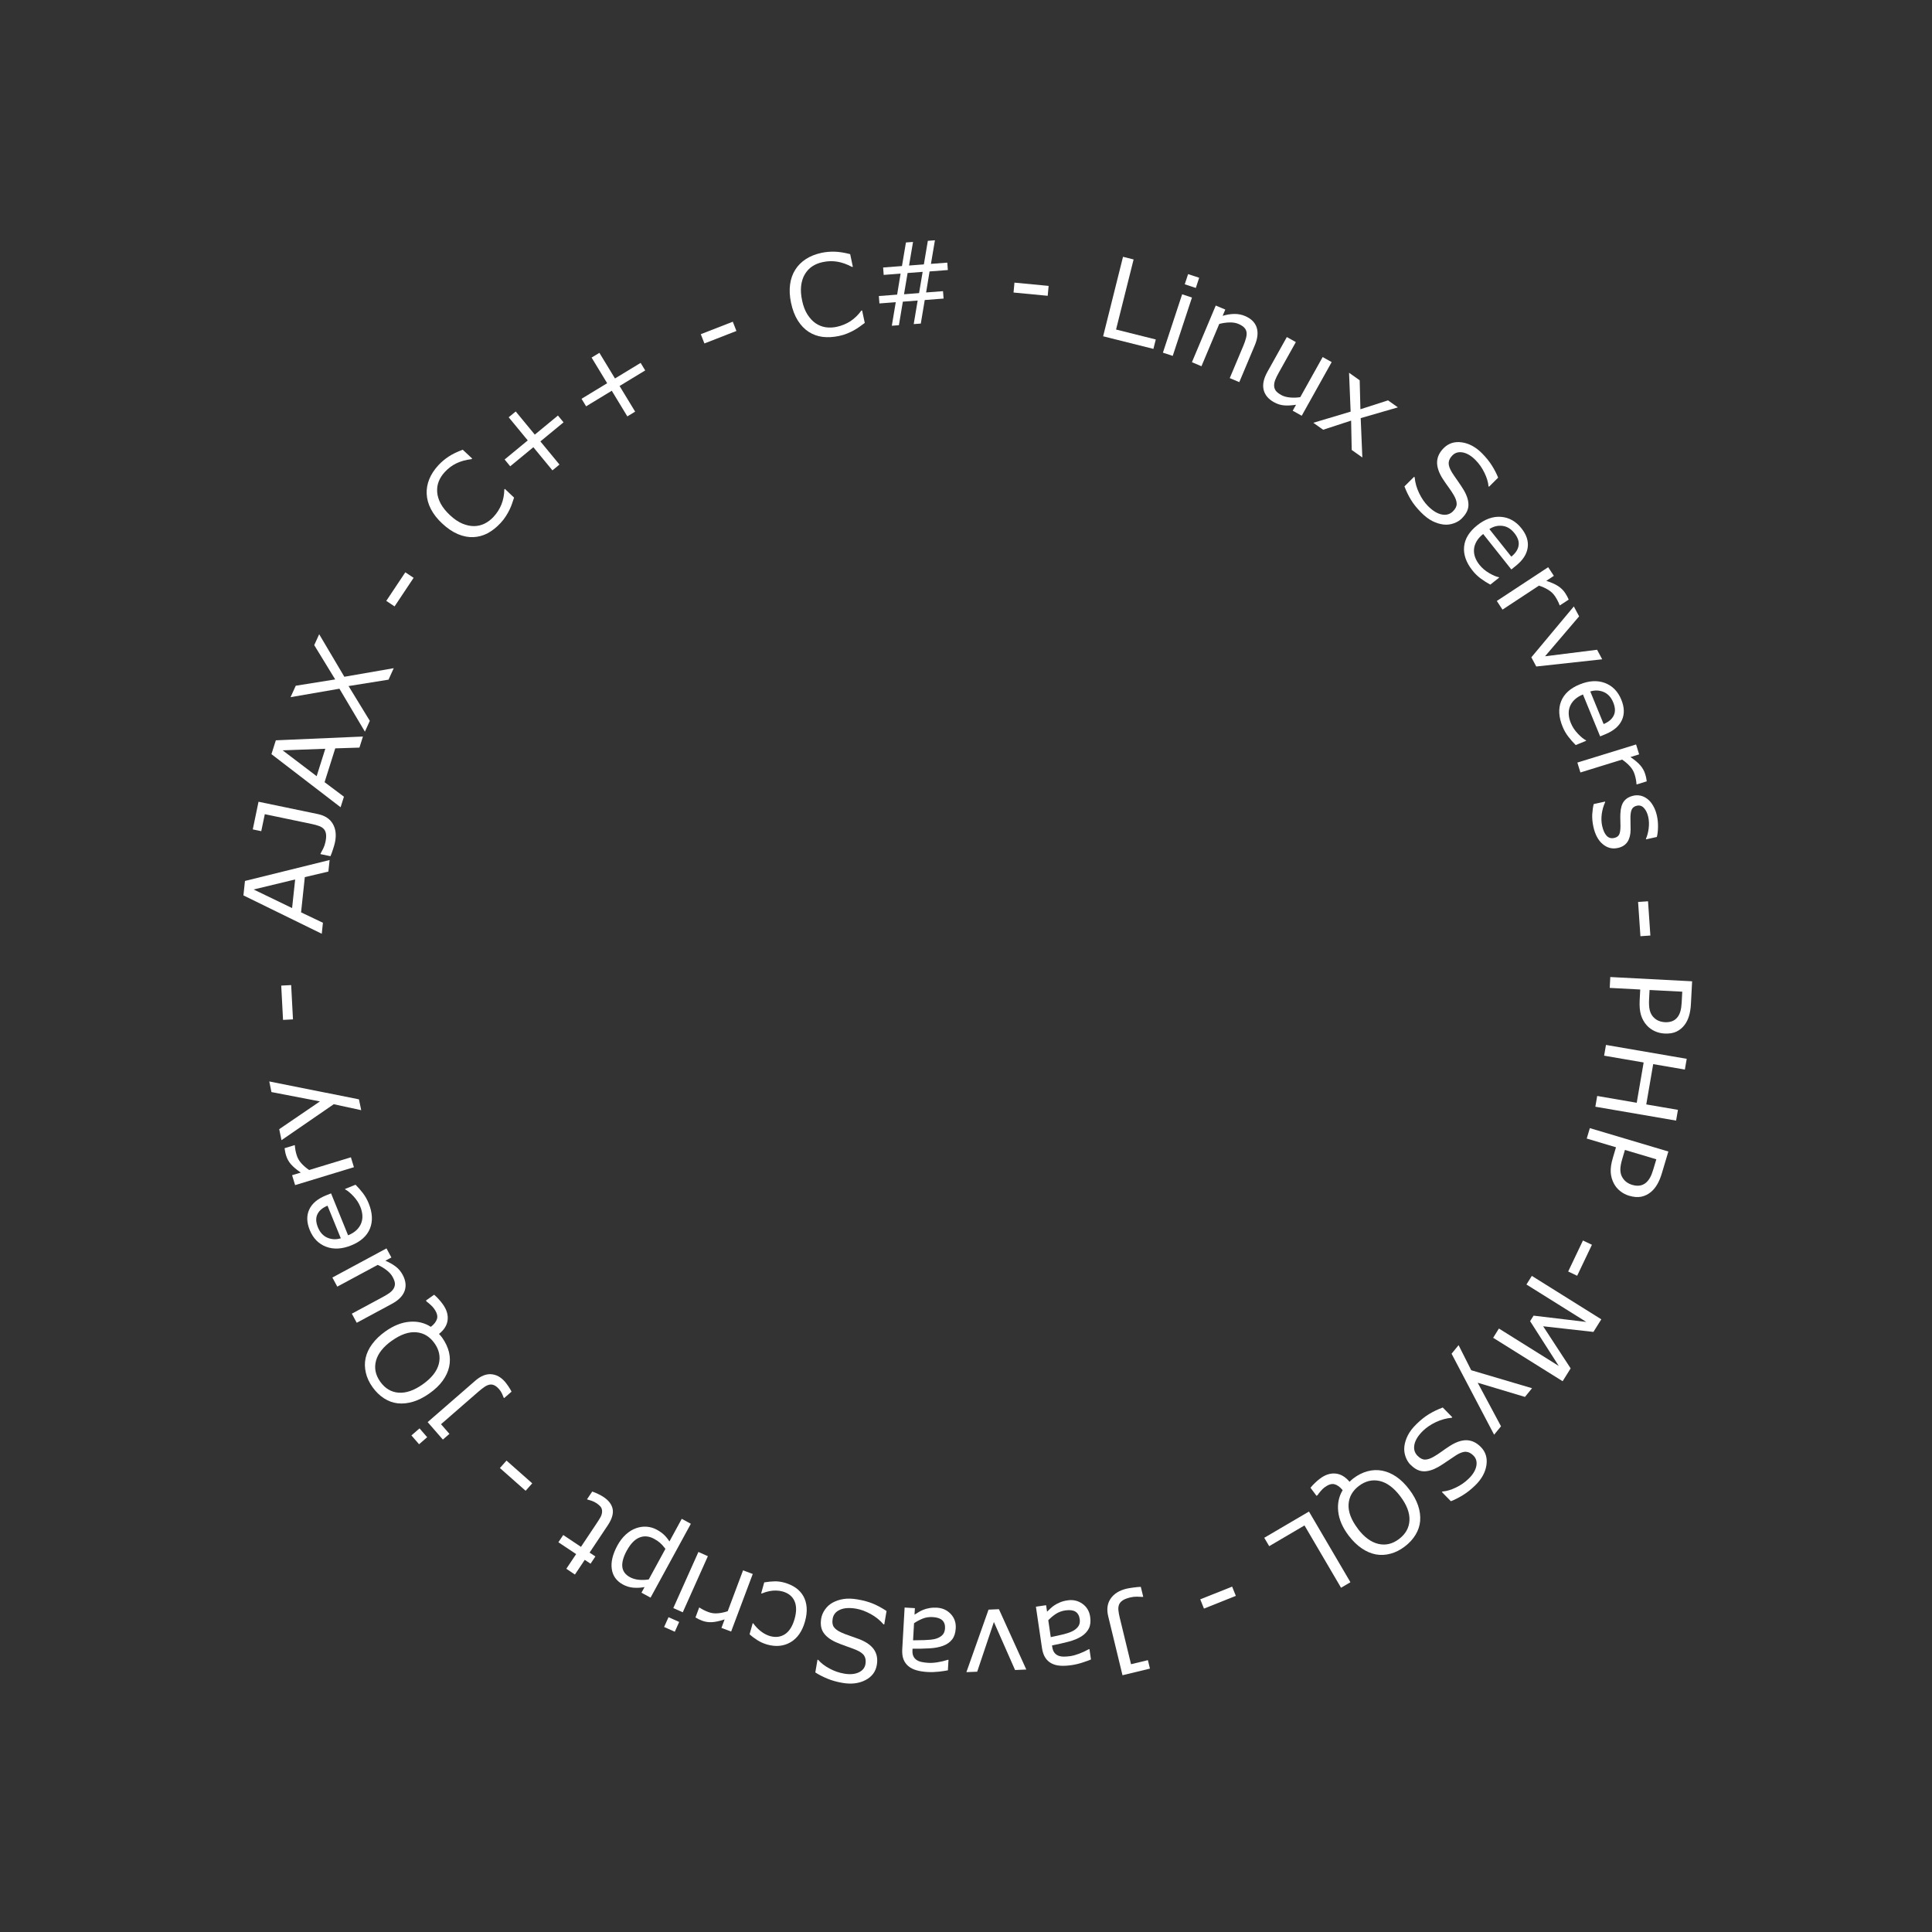 <?xml version="1.0" encoding="UTF-8" standalone="no"?>
<svg
   xmlns:dc="http://purl.org/dc/elements/1.1/"
   xmlns:cc="http://creativecommons.org/ns#"
   xmlns:rdf="http://www.w3.org/1999/02/22-rdf-syntax-ns#"
   xmlns:svg="http://www.w3.org/2000/svg"
   xmlns="http://www.w3.org/2000/svg"
   xmlns:sodipodi="http://sodipodi.sourceforge.net/DTD/sodipodi-0.dtd"
   xmlns:inkscape="http://www.inkscape.org/namespaces/inkscape"
   width="48"
   height="48"
   version="1.1"
   viewBox="0 0 48 48"
   id="svg9"
   sodipodi:docname="text.svg"
   inkscape:version="0.92.1 r15371">
  <rect x="0" y="0" width="48" height="48" fill="#333333" stroke="none"/>
  <defs
     id="defs13" />
  <sodipodi:namedview
     pagecolor="#ffffff"
     bordercolor="#666666"
     borderopacity="1"
     objecttolerance="10"
     gridtolerance="10"
     guidetolerance="10"
     inkscape:pageopacity="0"
     inkscape:pageshadow="2"
     inkscape:window-width="1920"
     inkscape:window-height="1027"
     id="namedview11"
     showgrid="false"
     inkscape:zoom="4.9166667"
     inkscape:cx="24"
     inkscape:cy="24"
     inkscape:window-x="-8"
     inkscape:window-y="-8"
     inkscape:window-maximized="1"
     inkscape:current-layer="g7" />
  <g
     transform="translate(0 -284.3)"
     id="g7">
    <g
       aria-label="PHP -MySQL - JavaScript - jQuery - AJAX - C++ - C# - Linux Servers -"
       style="font-size:2.8px;line-height:1.25;font-family:sans-serif;letter-spacing:0px;word-spacing:0px;fill:#ffffff;fill-opacity:1"
       id="text5">
      <path
         d="m 41.357,309.978 q -0.135,-0.007 -0.249,-0.061 -0.112,-0.052 -0.193,-0.141 -0.1,-0.111 -0.145,-0.257 -0.044,-0.146 -0.033,-0.365 l 0.014,-0.27 -0.758,-0.04 0.014,-0.27 2.033,0.106 -0.029,0.552 q -0.009,0.183 -0.048,0.308 -0.037,0.125 -0.107,0.22 -0.084,0.112 -0.203,0.169 -0.119,0.058 -0.297,0.049 z m 0.008,-0.282 q 0.105,0.005 0.185,-0.027 0.08,-0.033 0.133,-0.105 0.046,-0.063 0.068,-0.147 0.023,-0.082 0.03,-0.211 l 0.014,-0.268 -0.812,-0.042 -0.012,0.228 q -0.009,0.164 0.015,0.268 0.025,0.104 0.086,0.171 0.062,0.068 0.133,0.097 0.071,0.031 0.161,0.036 z"
         style="font-size:2.8px;fill:#ffffff;fill-opacity:1"
         id="path4492" />
      <path
         d="m 39.636,311.796 0.046,-0.267 0.982,0.169 0.172,-1.001 -0.982,-0.169 0.046,-0.267 2.006,0.345 -0.046,0.267 -0.787,-0.135 -0.172,1.001 0.787,0.135 -0.046,0.267 z"
         style="font-size:2.8px;fill:#ffffff;fill-opacity:1"
         id="path4494" />
      <path
         d="m 40.48,314.01 q -0.13,-0.039 -0.227,-0.118 -0.097,-0.077 -0.154,-0.183 -0.071,-0.131 -0.081,-0.284 -0.009,-0.152 0.054,-0.362 l 0.077,-0.259 -0.727,-0.217 0.077,-0.259 1.951,0.581 -0.158,0.529 q -0.052,0.176 -0.119,0.288 -0.065,0.113 -0.156,0.189 -0.108,0.089 -0.237,0.116 -0.13,0.028 -0.3,-0.022 z m 0.074,-0.272 q 0.101,0.03 0.186,0.017 0.085,-0.013 0.154,-0.071 0.059,-0.051 0.101,-0.127 0.042,-0.074 0.079,-0.198 l 0.077,-0.257 -0.78,-0.232 -0.065,0.219 q -0.047,0.157 -0.049,0.264 -4.55e-4,0.107 0.043,0.187 0.045,0.08 0.107,0.126 0.062,0.047 0.148,0.073 z"
         style="font-size:2.8px;fill:#ffffff;fill-opacity:1"
         id="path4496" />
      <path
         d="m 38.961,315.89 0.367,-0.77 0.223,0.106 -0.367,0.77 z"
         style="font-size:2.8px;fill:#ffffff;fill-opacity:1"
         id="path4498" />
      <path
         d="m 37.097,317.537 0.143,-0.23 1.487,0.93 -0.712,-1.113 0.086,-0.137 1.31,0.156 -1.487,-0.93 0.134,-0.214 1.726,1.079 -0.196,0.313 -1.249,-0.14 0.683,1.046 -0.199,0.319 z"
         style="font-size:2.8px;fill:#ffffff;fill-opacity:1"
         id="path4500" />
      <path
         d="m 37.121,319.945 -1.057,-2.012 0.174,-0.213 0.314,0.623 1.511,0.447 -0.176,0.216 -1.174,-0.352 0.579,1.082 z"
         style="font-size:2.8px;fill:#ffffff;fill-opacity:1"
         id="path4502" />
      <path
         d="m 35.044,320.693 q -0.083,-0.085 -0.125,-0.207 -0.042,-0.121 -0.028,-0.249 0.017,-0.139 0.087,-0.277 0.069,-0.137 0.215,-0.28 0.157,-0.154 0.312,-0.248 0.154,-0.093 0.34,-0.163 l 0.237,0.242 -0.014,0.013 q -0.2,0.017 -0.394,0.108 -0.193,0.092 -0.32,0.216 -0.18,0.176 -0.213,0.341 -0.034,0.166 0.076,0.278 0.095,0.097 0.188,0.096 0.092,-9e-5 0.213,-0.07 0.092,-0.052 0.191,-0.124 0.097,-0.071 0.212,-0.145 0.233,-0.149 0.424,-0.142 0.19,0.009 0.346,0.168 0.179,0.182 0.139,0.45 -0.039,0.268 -0.276,0.501 -0.153,0.15 -0.31,0.246 -0.157,0.096 -0.297,0.15 l -0.224,-0.228 0.014,-0.013 q 0.152,-0.011 0.333,-0.098 0.181,-0.085 0.322,-0.224 0.155,-0.152 0.187,-0.31 0.03,-0.156 -0.069,-0.258 -0.089,-0.091 -0.187,-0.097 -0.098,-0.006 -0.242,0.083 -0.076,0.048 -0.21,0.141 -0.134,0.093 -0.234,0.151 -0.204,0.116 -0.371,0.11 -0.167,-0.006 -0.32,-0.163 z"
         style="font-size:2.8px;fill:#ffffff;fill-opacity:1"
         id="path4504" />
      <path
         d="m 32.559,321.263 q 0.053,-0.066 0.112,-0.121 0.057,-0.056 0.124,-0.106 0.19,-0.144 0.384,-0.126 0.193,0.017 0.35,0.204 0.023,-0.024 0.047,-0.044 0.022,-0.02 0.045,-0.038 0.171,-0.13 0.355,-0.179 0.182,-0.049 0.362,-0.015 0.18,0.034 0.352,0.15 0.171,0.117 0.324,0.319 0.15,0.198 0.217,0.395 0.067,0.198 0.052,0.386 -0.015,0.179 -0.114,0.343 -0.1,0.165 -0.268,0.292 -0.174,0.132 -0.357,0.179 -0.182,0.049 -0.36,0.017 -0.182,-0.034 -0.354,-0.152 -0.173,-0.118 -0.325,-0.318 -0.225,-0.298 -0.257,-0.594 -0.033,-0.295 0.11,-0.532 -0.098,-0.121 -0.205,-0.148 -0.106,-0.027 -0.25,0.082 -0.045,0.034 -0.095,0.094 -0.052,0.06 -0.07,0.091 l -0.029,0.022 z m 1.172,1.014 q 0.239,0.316 0.511,0.38 0.272,0.065 0.517,-0.121 0.247,-0.187 0.259,-0.467 0.011,-0.278 -0.228,-0.594 -0.242,-0.319 -0.514,-0.381 -0.272,-0.06 -0.514,0.123 -0.242,0.183 -0.257,0.46 -0.015,0.279 0.227,0.598 z"
         style="font-size:2.8px;fill:#ffffff;fill-opacity:1"
         id="path4507" />
      <path
         d="m 31.41,322.506 1.111,-0.652 1.03,1.756 -0.233,0.137 -0.908,-1.548 -0.877,0.515 z"
         style="font-size:2.8px;fill:#ffffff;fill-opacity:1"
         id="path4509" />
      <path
         d="m 29.82,324.035 0.792,-0.316 0.092,0.23 -0.792,0.316 z"
         style="font-size:2.8px;fill:#ffffff;fill-opacity:1"
         id="path4511" />
      <path
         d="m 27.533,324.455 q -0.063,-0.26 0.062,-0.44 0.124,-0.179 0.391,-0.244 0.064,-0.015 0.173,-0.029 0.109,-0.015 0.184,-0.017 l 0.06,0.246 -0.015,0.004 q -0.059,-0.005 -0.144,-0.006 -0.085,-6.2e-4 -0.168,0.02 -0.122,0.03 -0.187,0.075 -0.066,0.046 -0.088,0.106 -0.023,0.062 -0.014,0.141 0.008,0.08 0.033,0.181 l 0.28,1.155 0.419,-0.101 0.051,0.21 -0.682,0.165 z"
         style="font-size:2.8px;fill:#ffffff;fill-opacity:1"
         id="path4513" />
      <path
         d="m 25.737,324.218 0.253,-0.037 0.024,0.161 q 0.03,-0.028 0.082,-0.078 0.051,-0.049 0.101,-0.081 0.059,-0.04 0.139,-0.073 0.079,-0.034 0.19,-0.05 0.204,-0.03 0.366,0.085 0.162,0.114 0.193,0.324 0.025,0.172 -0.032,0.288 -0.059,0.118 -0.186,0.199 -0.129,0.081 -0.319,0.131 -0.19,0.05 -0.411,0.093 l 0.006,0.039 q 0.013,0.087 0.052,0.139 0.038,0.052 0.1,0.077 0.059,0.023 0.136,0.023 0.077,-2.8e-4 0.16,-0.012 0.1,-0.015 0.219,-0.06 0.119,-0.044 0.243,-0.113 l 0.014,-0.002 0.038,0.258 q -0.071,0.031 -0.209,0.076 -0.137,0.045 -0.274,0.065 -0.16,0.023 -0.281,0.014 -0.123,-0.008 -0.219,-0.059 -0.094,-0.05 -0.153,-0.142 -0.059,-0.092 -0.081,-0.238 z m 0.307,0.335 0.062,0.421 q 0.115,-0.024 0.272,-0.06 0.155,-0.036 0.243,-0.076 0.105,-0.047 0.163,-0.123 0.058,-0.075 0.041,-0.19 -0.019,-0.13 -0.107,-0.185 -0.088,-0.053 -0.249,-0.03 -0.134,0.02 -0.237,0.087 -0.103,0.069 -0.187,0.156 z"
         style="font-size:2.8px;fill:#ffffff;fill-opacity:1"
         id="path4515" />
      <path
         d="m 24.01,325.844 0.55,-1.553 0.258,-0.011 0.68,1.499 -0.279,0.012 -0.526,-1.193 -0.415,1.235 z"
         style="font-size:2.8px;fill:#ffffff;fill-opacity:1"
         id="path4517" />
      <path
         d="m 22.475,324.239 0.255,0.015 -0.009,0.162 q 0.035,-0.021 0.097,-0.06 0.06,-0.038 0.116,-0.059 0.066,-0.028 0.15,-0.043 0.085,-0.017 0.196,-0.011 0.206,0.012 0.342,0.157 0.136,0.145 0.123,0.356 -0.01,0.173 -0.09,0.276 -0.081,0.104 -0.223,0.157 -0.143,0.053 -0.339,0.064 -0.196,0.011 -0.421,0.009 l -0.002,0.04 q -0.005,0.087 0.023,0.146 0.027,0.059 0.082,0.095 0.053,0.035 0.129,0.05 0.076,0.015 0.159,0.02 0.101,0.006 0.227,-0.014 0.126,-0.019 0.261,-0.062 l 0.014,7.8e-4 -0.015,0.261 q -0.076,0.016 -0.22,0.033 -0.143,0.016 -0.281,0.009 -0.161,-0.009 -0.278,-0.043 -0.119,-0.033 -0.202,-0.102 -0.082,-0.068 -0.122,-0.17 -0.039,-0.102 -0.031,-0.25 z m 0.234,0.39 -0.024,0.424 q 0.118,-1.1e-4 0.278,-0.005 0.159,-0.005 0.253,-0.025 0.112,-0.025 0.184,-0.088 0.072,-0.062 0.079,-0.178 0.007,-0.131 -0.068,-0.202 -0.075,-0.07 -0.238,-0.079 -0.135,-0.008 -0.25,0.038 -0.115,0.047 -0.215,0.115 z"
         style="font-size:2.8px;fill:#ffffff;fill-opacity:1"
         id="path4519" />
      <path
         d="m 20.403,324.509 q 0.02,-0.117 0.095,-0.222 0.073,-0.105 0.185,-0.168 0.123,-0.068 0.275,-0.092 0.151,-0.024 0.353,0.011 0.217,0.037 0.384,0.107 0.166,0.07 0.331,0.18 l -0.057,0.334 -0.019,-0.003 q -0.131,-0.153 -0.318,-0.256 -0.188,-0.103 -0.363,-0.133 -0.248,-0.042 -0.401,0.027 -0.155,0.069 -0.181,0.224 -0.023,0.133 0.032,0.208 0.054,0.074 0.181,0.132 0.096,0.044 0.212,0.082 0.114,0.038 0.242,0.087 0.257,0.102 0.363,0.26 0.105,0.159 0.067,0.379 -0.043,0.252 -0.283,0.376 -0.241,0.125 -0.568,0.069 -0.212,-0.036 -0.381,-0.107 -0.17,-0.071 -0.296,-0.153 l 0.054,-0.315 0.019,0.003 q 0.098,0.117 0.274,0.212 0.175,0.097 0.37,0.13 0.214,0.037 0.36,-0.03 0.145,-0.067 0.169,-0.207 0.021,-0.125 -0.031,-0.208 -0.052,-0.083 -0.209,-0.148 -0.083,-0.034 -0.237,-0.088 -0.154,-0.054 -0.26,-0.101 -0.214,-0.098 -0.306,-0.237 -0.093,-0.139 -0.056,-0.355 z"
         style="font-size:2.8px;fill:#ffffff;fill-opacity:1"
         id="path4521" />
      <path
         d="m 18.987,323.614 q 0.14,-0.024 0.262,-0.026 0.12,-0.002 0.245,0.034 0.159,0.045 0.279,0.129 0.119,0.085 0.187,0.206 0.069,0.122 0.081,0.281 0.012,0.16 -0.043,0.353 -0.102,0.36 -0.357,0.51 -0.257,0.149 -0.582,0.057 -0.126,-0.036 -0.237,-0.105 -0.112,-0.07 -0.199,-0.15 l 0.078,-0.275 0.013,0.004 q 0.088,0.12 0.196,0.202 0.106,0.081 0.221,0.114 0.211,0.059 0.373,-0.048 0.161,-0.107 0.238,-0.38 0.075,-0.266 -0.003,-0.443 -0.08,-0.176 -0.295,-0.237 -0.075,-0.021 -0.158,-0.023 -0.083,-0.002 -0.154,0.012 -0.062,0.012 -0.118,0.029 -0.056,0.018 -0.09,0.033 l -0.013,-0.004 z"
         style="font-size:2.8px;fill:#ffffff;fill-opacity:1"
         id="path4523" />
      <path
         d="m 17.371,324.238 0.013,0.005 q 0.049,0.033 0.098,0.057 0.048,0.025 0.117,0.051 0.111,0.042 0.234,0.031 0.122,-0.01 0.247,-0.052 l 0.381,-1.015 0.241,0.09 -0.537,1.43 -0.241,-0.09 0.079,-0.211 q -0.187,0.061 -0.313,0.068 -0.128,0.007 -0.242,-0.035 -0.063,-0.024 -0.089,-0.038 -0.027,-0.013 -0.08,-0.043 z"
         style="font-size:2.8px;fill:#ffffff;fill-opacity:1"
         id="path4525" />
      <path
         d="m 16.609,324.479 0.265,0.118 -0.109,0.243 -0.265,-0.118 z m 0.743,-1.621 0.235,0.105 -0.624,1.394 -0.235,-0.105 z"
         style="font-size:2.8px;fill:#ffffff;fill-opacity:1"
         id="path4527" />
      <path
         d="m 15.34,322.696 q 0.089,-0.163 0.21,-0.273 0.12,-0.109 0.256,-0.156 0.128,-0.046 0.263,-0.036 0.133,0.01 0.253,0.076 0.104,0.057 0.177,0.126 0.072,0.069 0.133,0.164 l 0.306,-0.562 0.226,0.123 -1.001,1.835 -0.226,-0.123 0.077,-0.14 q -0.131,0.026 -0.27,0.016 -0.141,-0.01 -0.268,-0.079 -0.242,-0.132 -0.277,-0.389 -0.036,-0.256 0.141,-0.582 z m 0.236,0.121 q -0.132,0.242 -0.115,0.408 0.017,0.165 0.189,0.259 0.097,0.053 0.219,0.065 0.121,0.012 0.249,-0.008 l 0.414,-0.76 q -0.072,-0.096 -0.132,-0.148 -0.061,-0.054 -0.149,-0.101 -0.188,-0.103 -0.363,-0.033 -0.175,0.07 -0.311,0.319 z"
         style="font-size:2.8px;fill:#ffffff;fill-opacity:1"
         id="path4529" />
      <path
         d="m 14.714,321.357 q 0.071,0.024 0.149,0.062 0.077,0.037 0.133,0.074 0.194,0.13 0.226,0.302 0.031,0.172 -0.123,0.403 l -0.451,0.676 0.144,0.096 -0.12,0.18 -0.144,-0.096 -0.244,0.365 -0.214,-0.143 0.244,-0.365 -0.441,-0.294 0.12,-0.18 0.441,0.294 0.386,-0.579 q 0.067,-0.1 0.1,-0.16 0.033,-0.059 0.038,-0.126 0.005,-0.062 -0.023,-0.113 -0.031,-0.05 -0.121,-0.11 -0.052,-0.035 -0.119,-0.058 -0.067,-0.022 -0.099,-0.029 l -0.011,-0.008 z"
         style="font-size:2.8px;fill:#ffffff;fill-opacity:1"
         id="path4531" />
      <path
         d="m 12.584,320.588 0.639,0.565 -0.164,0.185 -0.639,-0.565 z"
         style="font-size:2.8px;fill:#ffffff;fill-opacity:1"
         id="path4533" />
      <path
         d="m 10.423,319.788 0.19,0.219 -0.201,0.175 -0.19,-0.219 z m 1.383,-1.183 q 0.202,-0.176 0.395,-0.163 0.193,0.013 0.344,0.187 0.036,0.041 0.087,0.116 0.05,0.074 0.077,0.13 l -0.185,0.161 -0.009,-0.01 q -0.014,-0.039 -0.042,-0.1 -0.029,-0.062 -0.069,-0.108 -0.065,-0.074 -0.125,-0.102 -0.06,-0.027 -0.121,-0.014 -0.061,0.013 -0.125,0.058 -0.064,0.043 -0.148,0.116 l -0.928,0.808 0.209,0.24 -0.163,0.142 -0.378,-0.434 z"
         style="font-size:2.8px;fill:#ffffff;fill-opacity:1"
         id="path4535" />
      <path
         d="m 10.786,316.467 q 0.064,0.055 0.118,0.116 0.054,0.059 0.102,0.127 0.138,0.194 0.115,0.388 -0.023,0.192 -0.214,0.343 0.023,0.024 0.043,0.048 0.02,0.023 0.036,0.046 0.124,0.175 0.169,0.36 0.043,0.184 0.004,0.363 -0.039,0.179 -0.161,0.347 -0.122,0.168 -0.329,0.314 -0.203,0.144 -0.401,0.205 -0.2,0.061 -0.387,0.041 -0.179,-0.02 -0.34,-0.124 -0.162,-0.105 -0.284,-0.276 -0.127,-0.178 -0.168,-0.362 -0.043,-0.184 -0.006,-0.36 0.039,-0.181 0.163,-0.349 0.123,-0.169 0.328,-0.315 0.304,-0.216 0.601,-0.24 0.296,-0.025 0.529,0.126 0.124,-0.095 0.154,-0.2 0.031,-0.106 -0.074,-0.253 -0.032,-0.046 -0.091,-0.098 -0.059,-0.054 -0.089,-0.073 l -0.021,-0.03 z m -1.049,1.141 q -0.323,0.23 -0.395,0.499 -0.073,0.27 0.105,0.521 0.18,0.253 0.459,0.273 0.277,0.019 0.6,-0.21 0.326,-0.232 0.396,-0.503 0.068,-0.27 -0.108,-0.517 -0.176,-0.247 -0.452,-0.271 -0.278,-0.024 -0.605,0.209 z"
         style="font-size:2.8px;fill:#ffffff;fill-opacity:1"
         id="path4537" />
      <path
         d="m 9.602,315.316 0.122,0.226 -0.149,0.08 q 0.152,0.066 0.256,0.145 0.105,0.079 0.173,0.205 0.114,0.212 0.049,0.399 -0.067,0.188 -0.317,0.323 l -0.873,0.47 -0.122,-0.226 0.766,-0.412 q 0.102,-0.055 0.171,-0.104 0.067,-0.049 0.102,-0.108 0.035,-0.061 0.032,-0.126 -0.004,-0.065 -0.057,-0.163 -0.047,-0.088 -0.149,-0.167 -0.102,-0.08 -0.222,-0.132 l -1.004,0.54 -0.122,-0.226 z"
         style="font-size:2.8px;fill:#ffffff;fill-opacity:1"
         id="path4539" />
      <path
         d="m 8.225,313.949 0.423,1.042 q 0.13,-0.053 0.212,-0.132 0.08,-0.078 0.115,-0.172 0.034,-0.091 0.028,-0.193 -0.007,-0.104 -0.051,-0.212 -0.059,-0.144 -0.175,-0.267 -0.118,-0.123 -0.199,-0.163 l -0.005,-0.013 0.26,-0.105 q 0.1,0.1 0.185,0.211 0.085,0.112 0.141,0.25 0.143,0.352 0.033,0.627 -0.111,0.275 -0.462,0.418 -0.347,0.141 -0.628,0.035 -0.281,-0.107 -0.407,-0.416 -0.116,-0.286 -0.012,-0.509 0.104,-0.224 0.412,-0.349 z m -0.088,0.306 q -0.187,0.077 -0.251,0.213 -0.065,0.134 0.012,0.324 0.078,0.191 0.237,0.259 0.159,0.067 0.332,0.014 z"
         style="font-size:2.8px;fill:#ffffff;fill-opacity:1"
         id="path4541" />
      <path
         d="m 7.322,312.75 0.004,0.013 q 0.004,0.059 0.014,0.113 0.009,0.053 0.031,0.124 0.035,0.114 0.118,0.204 0.082,0.091 0.192,0.165 l 1.037,-0.316 0.075,0.246 -1.461,0.445 -0.075,-0.246 0.216,-0.066 q -0.162,-0.111 -0.245,-0.207 -0.084,-0.097 -0.119,-0.214 -0.02,-0.064 -0.024,-0.094 -0.006,-0.03 -0.015,-0.09 z"
         style="font-size:2.8px;fill:#ffffff;fill-opacity:1"
         id="path4543" />
      <path
         d="m 6.69,311.168 2.228,0.445 0.056,0.269 -0.682,-0.148 -1.298,0.893 -0.057,-0.273 1.012,-0.69 -1.205,-0.232 z"
         style="font-size:2.8px;fill:#ffffff;fill-opacity:1"
         id="path4545" />
      <path
         d="m 7.234,308.774 0.045,0.852 -0.247,0.013 -0.045,-0.852 z"
         style="font-size:2.8px;fill:#ffffff;fill-opacity:1"
         id="path4547" />
      <path
         d="m 8.189,305.667 -0.031,0.287 -0.585,0.138 -0.093,0.875 0.543,0.259 -0.029,0.273 -1.946,-0.953 0.038,-0.359 z m -0.856,0.483 -1.032,0.249 0.956,0.462 z"
         style="font-size:2.8px;fill:#ffffff;fill-opacity:1"
         id="path4549" />
      <path
         d="m 7.899,304.526 q 0.262,0.055 0.371,0.245 0.109,0.189 0.052,0.458 -0.013,0.064 -0.048,0.169 -0.033,0.105 -0.064,0.174 l -0.248,-0.052 0.003,-0.015 q 0.03,-0.051 0.067,-0.127 0.037,-0.076 0.054,-0.16 0.026,-0.123 0.013,-0.201 -0.013,-0.08 -0.058,-0.125 -0.046,-0.047 -0.122,-0.073 -0.075,-0.027 -0.177,-0.048 l -1.163,-0.243 -0.088,0.422 -0.211,-0.044 0.143,-0.687 z"
         style="font-size:2.8px;fill:#ffffff;fill-opacity:1"
         id="path4551" />
      <path
         d="m 9.017,302.599 -0.087,0.275 -0.601,0.019 -0.265,0.84 0.481,0.361 -0.083,0.262 -1.718,-1.319 0.109,-0.344 z m -0.935,0.304 -1.06,0.039 0.845,0.642 z"
         style="font-size:2.8px;fill:#ffffff;fill-opacity:1"
         id="path4553" />
      <path
         d="m 7.93,300.058 0.625,1.056 1.227,-0.213 -0.129,0.285 -0.993,0.159 0.528,0.864 -0.122,0.269 -0.633,-1.067 -1.214,0.21 0.129,-0.284 0.98,-0.157 -0.521,-0.852 z"
         style="font-size:2.8px;fill:#ffffff;fill-opacity:1"
         id="path4555" />
      <path
         d="m 10.276,298.656 -0.473,0.71 -0.206,-0.137 0.473,-0.71 z"
         style="font-size:2.8px;fill:#ffffff;fill-opacity:1"
         id="path4557" />
      <path
         d="m 12.772,296.663 q -0.027,0.077 -0.048,0.142 -0.02,0.064 -0.064,0.157 -0.038,0.079 -0.092,0.163 -0.052,0.084 -0.132,0.17 -0.151,0.162 -0.32,0.253 -0.169,0.089 -0.357,0.097 -0.184,0.008 -0.381,-0.074 -0.197,-0.083 -0.391,-0.264 -0.184,-0.171 -0.281,-0.359 -0.097,-0.187 -0.105,-0.378 -0.009,-0.185 0.065,-0.367 0.075,-0.183 0.228,-0.347 0.112,-0.12 0.252,-0.212 0.141,-0.093 0.35,-0.171 l 0.235,0.219 -0.014,0.015 q -0.218,0.027 -0.377,0.104 -0.16,0.077 -0.288,0.215 -0.105,0.113 -0.153,0.239 -0.048,0.124 -0.037,0.266 0.011,0.139 0.089,0.285 0.079,0.144 0.229,0.284 0.157,0.146 0.309,0.21 0.153,0.062 0.287,0.061 0.139,-0.001 0.262,-0.061 0.123,-0.061 0.22,-0.165 0.133,-0.143 0.201,-0.314 0.067,-0.171 0.071,-0.371 l 0.013,-0.014 z"
         style="font-size:2.8px;fill:#ffffff;fill-opacity:1"
         id="path4559" />
      <path
         d="m 14.001,294.793 -0.575,0.474 0.474,0.575 -0.175,0.144 -0.474,-0.575 -0.575,0.474 -0.139,-0.169 0.575,-0.474 -0.474,-0.575 0.175,-0.144 0.474,0.575 0.575,-0.474 z"
         style="font-size:2.8px;fill:#ffffff;fill-opacity:1"
         id="path4561" />
      <path
         d="m 16.03,293.503 -0.637,0.387 0.387,0.637 -0.194,0.118 -0.387,-0.637 -0.637,0.387 -0.114,-0.187 0.637,-0.387 -0.387,-0.637 0.194,-0.118 0.387,0.637 0.637,-0.387 z"
         style="font-size:2.8px;fill:#ffffff;fill-opacity:1"
         id="path4563" />
      <path
         d="m 18.296,292.523 -0.795,0.31 -0.09,-0.23 0.795,-0.31 z"
         style="font-size:2.8px;fill:#ffffff;fill-opacity:1"
         id="path4565" />
      <path
         d="m 21.485,292.323 q -0.067,0.048 -0.121,0.088 -0.053,0.041 -0.143,0.092 -0.076,0.043 -0.169,0.081 -0.091,0.039 -0.206,0.063 -0.217,0.046 -0.407,0.023 -0.19,-0.024 -0.348,-0.126 -0.155,-0.1 -0.269,-0.28 -0.114,-0.181 -0.169,-0.441 -0.052,-0.246 -0.024,-0.455 0.028,-0.209 0.131,-0.37 0.1,-0.157 0.264,-0.263 0.166,-0.106 0.385,-0.153 0.161,-0.034 0.328,-0.029 0.169,0.005 0.385,0.061 l 0.067,0.314 -0.02,0.004 q -0.194,-0.103 -0.369,-0.131 -0.175,-0.029 -0.36,0.011 -0.151,0.032 -0.262,0.107 -0.11,0.074 -0.183,0.197 -0.071,0.12 -0.091,0.285 -0.019,0.163 0.024,0.364 0.044,0.21 0.133,0.349 0.09,0.139 0.199,0.215 0.115,0.079 0.249,0.101 0.136,0.02 0.275,-0.009 0.191,-0.041 0.345,-0.141 0.153,-0.101 0.271,-0.263 l 0.019,-0.004 z"
         style="font-size:2.8px;fill:#ffffff;fill-opacity:1"
         id="path4567" />
      <path
         d="m 23.549,291.009 -0.454,0.035 -0.086,0.522 0.42,-0.032 0.014,0.184 -0.468,0.036 -0.098,0.585 -0.176,0.013 0.098,-0.585 -0.368,0.028 -0.098,0.585 -0.176,0.013 0.098,-0.585 -0.406,0.031 -0.014,-0.184 0.454,-0.035 0.086,-0.522 -0.42,0.032 -0.014,-0.184 0.468,-0.036 0.099,-0.586 0.176,-0.013 -0.099,0.586 0.368,-0.028 0.099,-0.586 0.176,-0.013 -0.099,0.586 0.406,-0.031 z m -0.626,0.045 -0.374,0.029 -0.089,0.528 0.374,-0.029 z"
         style="font-size:2.8px;fill:#ffffff;fill-opacity:1"
         id="path4569" />
      <path
         d="m 26.03,291.649 -0.849,-0.081 0.023,-0.246 0.849,0.081 z"
         style="font-size:2.8px;fill:#ffffff;fill-opacity:1"
         id="path4571" />
      <path
         d="m 28.656,292.968 -1.249,-0.313 0.494,-1.975 0.263,0.066 -0.436,1.741 0.987,0.247 z"
         style="font-size:2.8px;fill:#ffffff;fill-opacity:1"
         id="path4573" />
      <path
         d="m 29.71,291.454 -0.275,-0.091 0.083,-0.253 0.275,0.091 z m -0.574,1.688 -0.244,-0.08 0.478,-1.45 0.244,0.08 z"
         style="font-size:2.8px;fill:#ffffff;fill-opacity:1"
         id="path4575" />
      <path
         d="m 30.79,293.794 -0.237,-0.1 0.337,-0.802 q 0.041,-0.097 0.065,-0.186 0.025,-0.09 0.015,-0.151 -0.009,-0.066 -0.058,-0.116 -0.048,-0.051 -0.143,-0.091 -0.097,-0.041 -0.223,-0.037 -0.126,0.003 -0.254,0.037 l -0.442,1.051 -0.237,-0.1 0.592,-1.408 0.237,0.1 -0.066,0.156 q 0.15,-0.045 0.29,-0.047 0.14,-0.002 0.265,0.051 0.228,0.096 0.29,0.284 0.062,0.188 -0.047,0.446 z"
         style="font-size:2.8px;fill:#ffffff;fill-opacity:1"
         id="path4577" />
      <path
         d="m 32.341,294.629 -0.224,-0.125 0.083,-0.148 q -0.163,0.026 -0.294,0.016 -0.131,-0.01 -0.256,-0.08 -0.21,-0.117 -0.256,-0.31 -0.045,-0.194 0.094,-0.443 l 0.483,-0.865 0.224,0.125 -0.424,0.759 q -0.057,0.101 -0.088,0.18 -0.03,0.077 -0.028,0.146 0.003,0.07 0.041,0.123 0.038,0.052 0.136,0.107 0.087,0.049 0.215,0.061 0.129,0.013 0.258,-0.008 l 0.556,-0.996 0.224,0.125 z"
         style="font-size:2.8px;fill:#ffffff;fill-opacity:1"
         id="path4579" />
      <path
         d="m 33.847,295.666 -0.264,-0.187 -0.015,-0.729 -0.695,0.227 -0.244,-0.173 0.927,-0.277 -0.039,-0.966 0.264,0.187 0.018,0.72 0.686,-0.221 0.245,0.174 -0.924,0.267 z"
         style="font-size:2.8px;fill:#ffffff;fill-opacity:1"
         id="path4581" />
      <path
         d="m 36.322,297.177 q -0.084,0.084 -0.206,0.126 -0.121,0.043 -0.249,0.029 -0.139,-0.016 -0.277,-0.085 -0.137,-0.068 -0.282,-0.214 -0.155,-0.156 -0.25,-0.31 -0.094,-0.153 -0.165,-0.339 l 0.241,-0.239 0.013,0.014 q 0.018,0.2 0.111,0.393 0.093,0.193 0.218,0.319 0.177,0.178 0.343,0.211 0.166,0.033 0.278,-0.077 0.096,-0.095 0.094,-0.188 -6.8e-4,-0.092 -0.071,-0.213 -0.053,-0.092 -0.125,-0.19 -0.071,-0.097 -0.146,-0.211 -0.15,-0.232 -0.145,-0.423 0.007,-0.19 0.165,-0.348 0.181,-0.18 0.449,-0.142 0.269,0.038 0.503,0.273 0.151,0.152 0.248,0.308 0.097,0.156 0.152,0.296 l -0.227,0.226 -0.013,-0.014 q -0.012,-0.152 -0.1,-0.332 -0.086,-0.18 -0.226,-0.321 -0.153,-0.154 -0.311,-0.185 -0.157,-0.029 -0.257,0.071 -0.09,0.09 -0.095,0.187 -0.005,0.098 0.084,0.242 0.048,0.076 0.142,0.209 0.094,0.134 0.153,0.233 0.117,0.203 0.112,0.371 -0.005,0.167 -0.161,0.321 z"
         style="font-size:2.8px;fill:#ffffff;fill-opacity:1"
         id="path4583" />
      <path
         d="m 37.549,298.448 -0.7,-0.881 q -0.11,0.088 -0.166,0.186 -0.055,0.098 -0.062,0.197 -0.007,0.097 0.027,0.193 0.035,0.098 0.109,0.19 0.097,0.122 0.243,0.207 0.148,0.085 0.237,0.1 l 0.009,0.011 -0.22,0.174 q -0.124,-0.068 -0.237,-0.151 -0.113,-0.083 -0.206,-0.2 -0.236,-0.298 -0.208,-0.592 0.029,-0.295 0.326,-0.531 0.293,-0.233 0.592,-0.21 0.3,0.024 0.507,0.285 0.192,0.242 0.154,0.485 -0.037,0.244 -0.297,0.45 z m -0.001,-0.318 q 0.158,-0.127 0.181,-0.275 0.025,-0.147 -0.103,-0.308 -0.128,-0.162 -0.3,-0.182 -0.171,-0.02 -0.323,0.08 z"
         style="font-size:2.8px;fill:#ffffff;fill-opacity:1"
         id="path4585" />
      <path
         d="m 38.753,299.342 -0.007,-0.011 q -0.02,-0.056 -0.046,-0.104 -0.024,-0.048 -0.064,-0.11 -0.065,-0.099 -0.171,-0.163 -0.104,-0.064 -0.23,-0.104 l -0.906,0.596 -0.141,-0.215 1.276,-0.839 0.141,0.215 -0.188,0.124 q 0.187,0.06 0.293,0.13 0.108,0.07 0.175,0.171 0.037,0.056 0.05,0.083 0.014,0.027 0.039,0.082 z"
         style="font-size:2.8px;fill:#ffffff;fill-opacity:1"
         id="path4587" />
      <path
         d="m 39.806,300.68 -1.638,0.179 -0.122,-0.228 1.055,-1.264 0.132,0.246 -0.847,0.992 1.293,-0.162 z"
         style="font-size:2.8px;fill:#ffffff;fill-opacity:1"
         id="path4589" />
      <path
         d="m 39.755,302.595 -0.427,-1.041 q -0.13,0.053 -0.212,0.133 -0.08,0.079 -0.114,0.172 -0.034,0.091 -0.027,0.193 0.007,0.104 0.052,0.212 0.059,0.144 0.176,0.266 0.118,0.123 0.199,0.162 l 0.005,0.013 -0.259,0.106 q -0.1,-0.099 -0.185,-0.211 -0.086,-0.111 -0.142,-0.249 -0.144,-0.352 -0.036,-0.627 0.11,-0.276 0.46,-0.419 0.347,-0.142 0.628,-0.037 0.281,0.106 0.408,0.415 0.117,0.286 0.014,0.509 -0.103,0.224 -0.41,0.35 z m 0.087,-0.306 q 0.187,-0.078 0.251,-0.214 0.065,-0.134 -0.013,-0.324 -0.078,-0.191 -0.238,-0.259 -0.159,-0.066 -0.332,-0.013 z"
         style="font-size:2.8px;fill:#ffffff;fill-opacity:1"
         id="path4591" />
      <path
         d="m 40.662,303.79 -0.004,-0.013 q -0.004,-0.059 -0.015,-0.113 -0.009,-0.053 -0.031,-0.124 -0.035,-0.114 -0.119,-0.204 -0.082,-0.09 -0.192,-0.164 l -1.036,0.32 -0.076,-0.246 1.459,-0.45 0.076,0.246 -0.216,0.067 q 0.163,0.11 0.245,0.206 0.084,0.097 0.12,0.213 0.02,0.064 0.025,0.094 0.006,0.029 0.015,0.09 z"
         style="font-size:2.8px;fill:#ffffff;fill-opacity:1"
         id="path4593" />
      <path
         d="m 40.191,305.368 q -0.204,0.045 -0.372,-0.096 -0.168,-0.14 -0.232,-0.432 -0.036,-0.166 -0.028,-0.313 0.01,-0.146 0.036,-0.25 l 0.282,-0.062 0.003,0.013 q -0.063,0.138 -0.085,0.296 -0.02,0.157 0.009,0.291 0.036,0.166 0.11,0.247 0.074,0.082 0.189,0.057 0.088,-0.019 0.122,-0.08 0.034,-0.061 0.035,-0.212 3.23e-4,-0.056 -0.003,-0.146 -0.003,-0.089 5.1e-4,-0.164 0.009,-0.208 0.091,-0.312 0.084,-0.104 0.231,-0.136 0.092,-0.02 0.182,-6.2e-4 0.09,0.021 0.171,0.084 0.079,0.061 0.14,0.168 0.063,0.108 0.094,0.251 0.029,0.134 0.026,0.277 -0.002,0.145 -0.029,0.246 l -0.268,0.059 -0.003,-0.013 q 0.05,-0.112 0.068,-0.26 0.019,-0.148 -0.01,-0.281 -0.03,-0.138 -0.104,-0.221 -0.073,-0.083 -0.177,-0.061 -0.092,0.02 -0.126,0.088 -0.034,0.066 -0.036,0.198 -8.2e-4,0.073 0.002,0.162 0.003,0.09 0.002,0.151 -0.002,0.184 -0.078,0.3 -0.078,0.116 -0.241,0.152 z"
         style="font-size:2.8px;fill:#ffffff;fill-opacity:1"
         id="path4595" />
      <path
         d="m 40.756,307.56 -0.058,-0.851 0.247,-0.017 0.058,0.851 z"
         style="font-size:2.8px;fill:#ffffff;fill-opacity:1"
         id="path4597" />
    </g>
  </g>
</svg>
